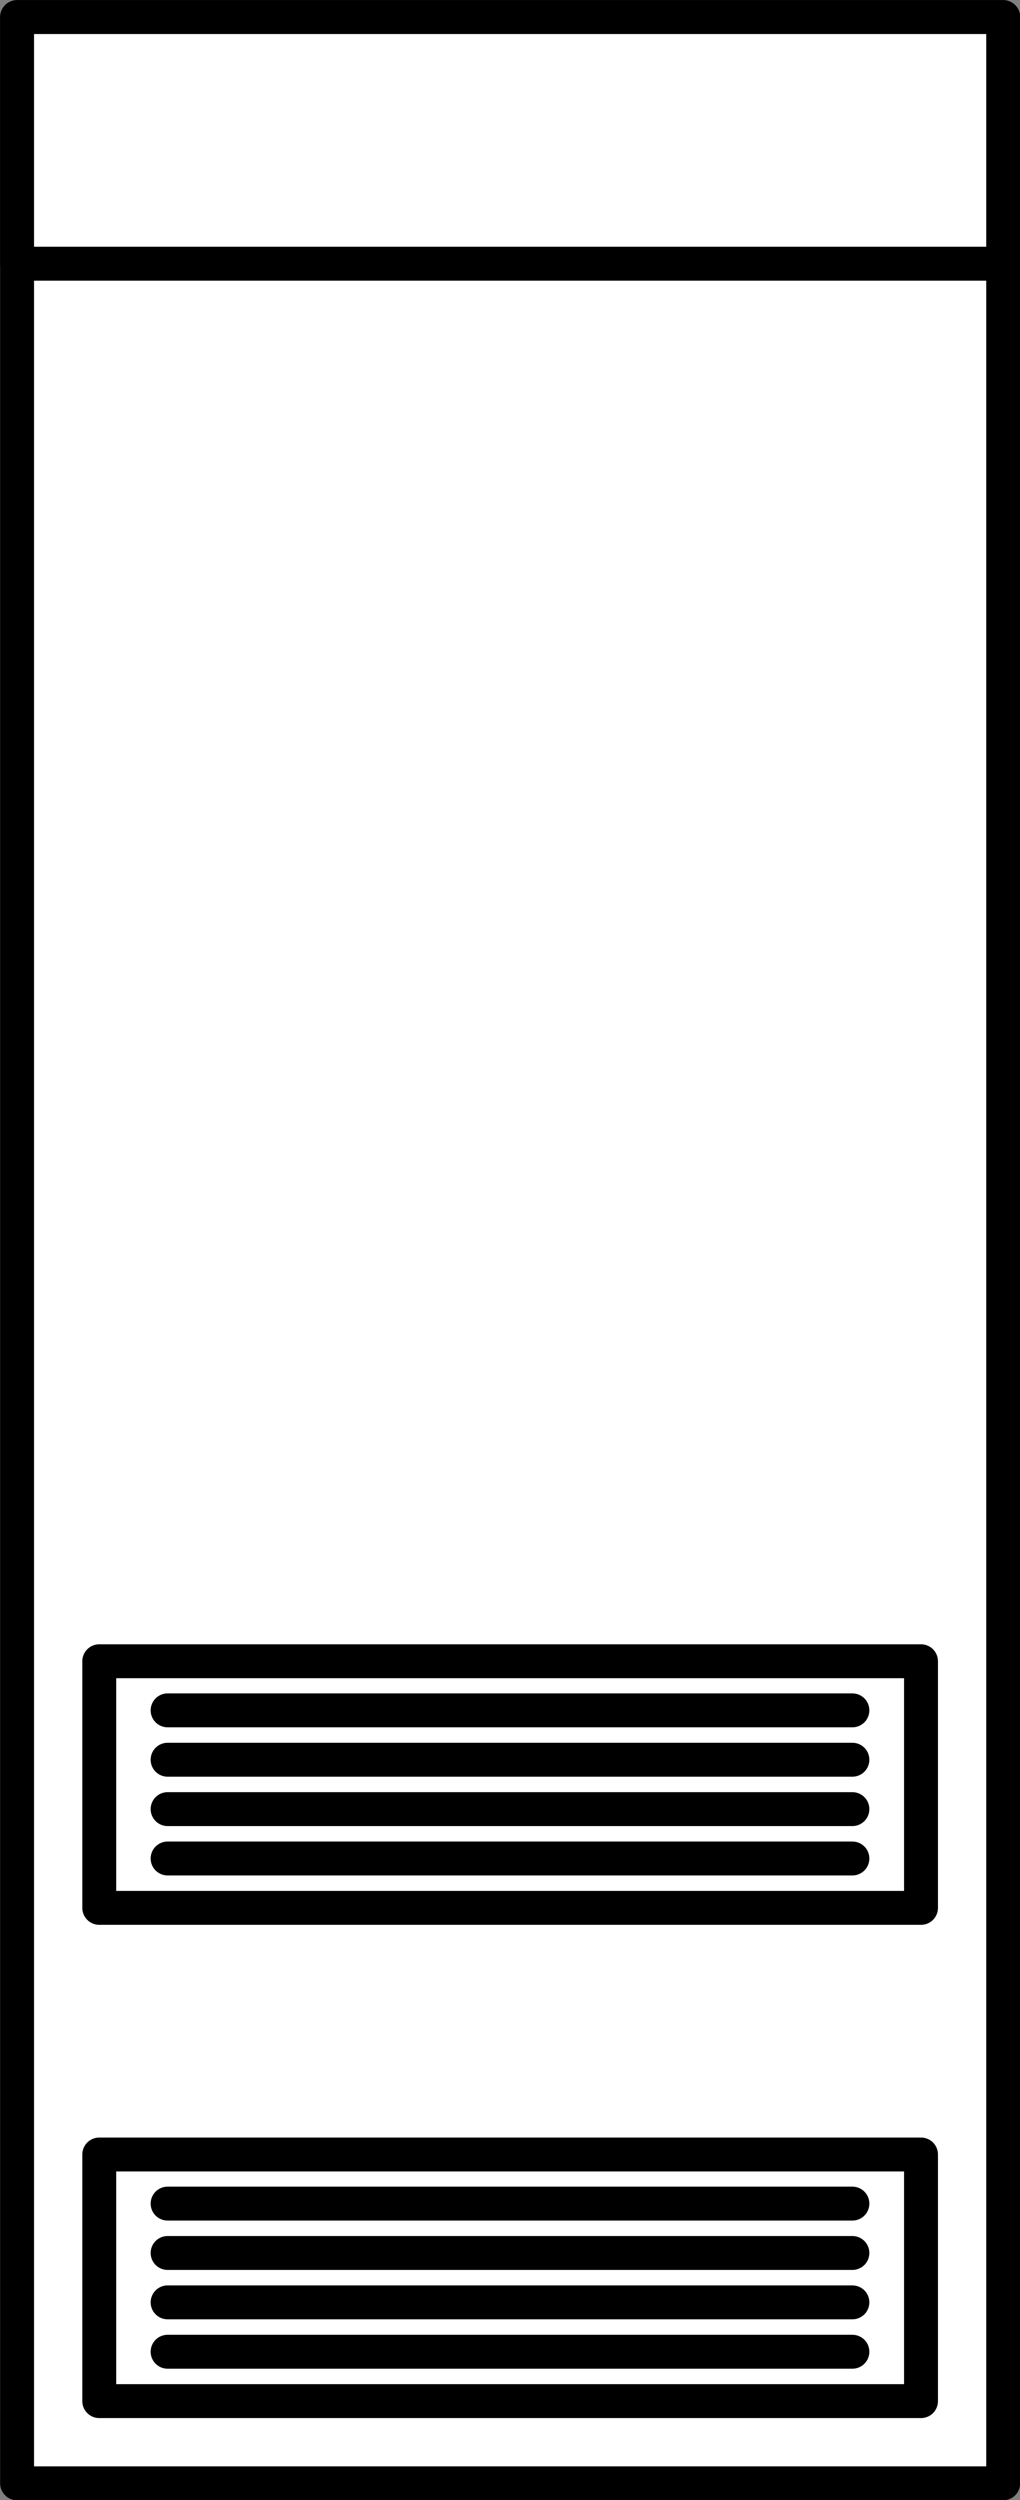 <?xml version="1.0" encoding="UTF-8" standalone="no"?>
<!-- This file was created by the DynamicDraw's "SVG Export" plug-in version 1.1.2.-->

<svg
   xmlns:dc="http://purl.org/dc/elements/1.1/"
   xmlns:cc="http://creativecommons.org/ns#"
   xmlns:rdf="http://www.w3.org/1999/02/22-rdf-syntax-ns#"
   xmlns:svg="http://www.w3.org/2000/svg"
   xmlns="http://www.w3.org/2000/svg"
   xmlns:sodipodi="http://sodipodi.sourceforge.net/DTD/sodipodi-0.dtd"
   xmlns:inkscape="http://www.inkscape.org/namespaces/inkscape"
   width="3.761mm"
   height="9.215mm"
   viewBox="0 0 3.761 9.215"
   version="1.1"
   id="svg30"
   sodipodi:docname="プロファイル他A.svg"
   inkscape:version="0.92.4 (5da689c313, 2019-01-14)">
  <rect x="0" y="0" width="3.761" height="9.215" fill="#808080" stroke="none"/>
  <defs
     id="defs34" />
  <sodipodi:namedview
     pagecolor="#ffffff"
     bordercolor="#666666"
     borderopacity="1"
     objecttolerance="10"
     gridtolerance="10"
     guidetolerance="10"
     inkscape:pageopacity="0"
     inkscape:pageshadow="2"
     inkscape:window-width="780"
     inkscape:window-height="480"
     id="namedview32"
     showgrid="false"
     inkscape:zoom="6.4286693"
     inkscape:cx="7.1067701"
     inkscape:cy="17.414805"
     inkscape:window-x="0"
     inkscape:window-y="0"
     inkscape:window-maximized="0"
     inkscape:current-layer="svg30" />
  <g
     style="stroke-linecap:round;stroke-linejoin:round"
     id="g28"
     transform="translate(-0.249,-0.249)">
    <!-- start DynamicDraw object [1], type : FDOJ_GROUP -->
    <g
       id="g26">
      <!-- group -->
      <!-- start DynamicDraw object [1], type : FDOJ_RECT -->
      <rect
         x="0.312"
         y="0.312"
         width="3.636"
         height="9.09"
         style="fill:#ffffff;stroke:#000000;stroke-width:0.125"
         id="rect2" />
      <!-- end DynamicDraw object [1], type : FDOJ_RECT -->
      <!-- start DynamicDraw object [2], type : FDOJ_RECT -->
      <rect
         x="0.312"
         y="0.312"
         width="3.636"
         height="0.909"
         style="fill:#ffffff;stroke:#000000;stroke-width:0.125"
         id="rect4" />
      <!-- end DynamicDraw object [2], type : FDOJ_RECT -->
      <!-- start DynamicDraw object [3], type : FDOJ_RECT -->
      <rect
         x="0.615"
         y="8.19"
         width="3.03"
         height="0.909"
         style="fill:#ffffff;stroke:#000000;stroke-width:0.125"
         id="rect6" />
      <!-- end DynamicDraw object [3], type : FDOJ_RECT -->
      <!-- start DynamicDraw object [4], type : FDOJ_RECT -->
      <rect
         x="0.615"
         y="6.372"
         width="3.03"
         height="0.909"
         style="fill:#ffffff;stroke:#000000;stroke-width:0.125"
         id="rect8" />
      <!-- end DynamicDraw object [4], type : FDOJ_RECT -->
      <!-- start DynamicDraw object [5], type : FDOJ_LINE -->
      <line
         x1="0.867"
         y1="8.371"
         x2="3.392"
         y2="8.371"
         style="fill:#ffffff;stroke:#000000;stroke-width:0.125"
         id="line10" />
      <!-- end DynamicDraw object [5], type : FDOJ_LINE -->
      <!-- start DynamicDraw object [6], type : FDOJ_LINE -->
      <line
         x1="0.867"
         y1="8.553"
         x2="3.392"
         y2="8.553"
         style="fill:#ffffff;stroke:#000000;stroke-width:0.125"
         id="line12" />
      <!-- end DynamicDraw object [6], type : FDOJ_LINE -->
      <!-- start DynamicDraw object [7], type : FDOJ_LINE -->
      <line
         x1="0.867"
         y1="8.735"
         x2="3.392"
         y2="8.735"
         style="fill:#ffffff;stroke:#000000;stroke-width:0.125"
         id="line14" />
      <!-- end DynamicDraw object [7], type : FDOJ_LINE -->
      <!-- start DynamicDraw object [8], type : FDOJ_LINE -->
      <line
         x1="0.867"
         y1="8.917"
         x2="3.392"
         y2="8.917"
         style="fill:#ffffff;stroke:#000000;stroke-width:0.125"
         id="line16" />
      <!-- end DynamicDraw object [8], type : FDOJ_LINE -->
      <!-- start DynamicDraw object [9], type : FDOJ_LINE -->
      <line
         x1="0.867"
         y1="6.553"
         x2="3.392"
         y2="6.553"
         style="fill:#ffffff;stroke:#000000;stroke-width:0.125"
         id="line18" />
      <!-- end DynamicDraw object [9], type : FDOJ_LINE -->
      <!-- start DynamicDraw object [10], type : FDOJ_LINE -->
      <line
         x1="0.867"
         y1="6.735"
         x2="3.392"
         y2="6.735"
         style="fill:#ffffff;stroke:#000000;stroke-width:0.125"
         id="line20" />
      <!-- end DynamicDraw object [10], type : FDOJ_LINE -->
      <!-- start DynamicDraw object [11], type : FDOJ_LINE -->
      <line
         x1="0.867"
         y1="6.917"
         x2="3.392"
         y2="6.917"
         style="fill:#ffffff;stroke:#000000;stroke-width:0.125"
         id="line22" />
      <!-- end DynamicDraw object [11], type : FDOJ_LINE -->
      <!-- start DynamicDraw object [12], type : FDOJ_LINE -->
      <line
         x1="0.867"
         y1="7.099"
         x2="3.392"
         y2="7.099"
         style="fill:#ffffff;stroke:#000000;stroke-width:0.125"
         id="line24" />
      <!-- end DynamicDraw object [12], type : FDOJ_LINE -->
    </g>
    <!-- group -->
    <!-- end DynamicDraw object [1], type : FDOJ_GROUP -->
  </g>
  <!-- stroke-linecap, etc -->
</svg>

